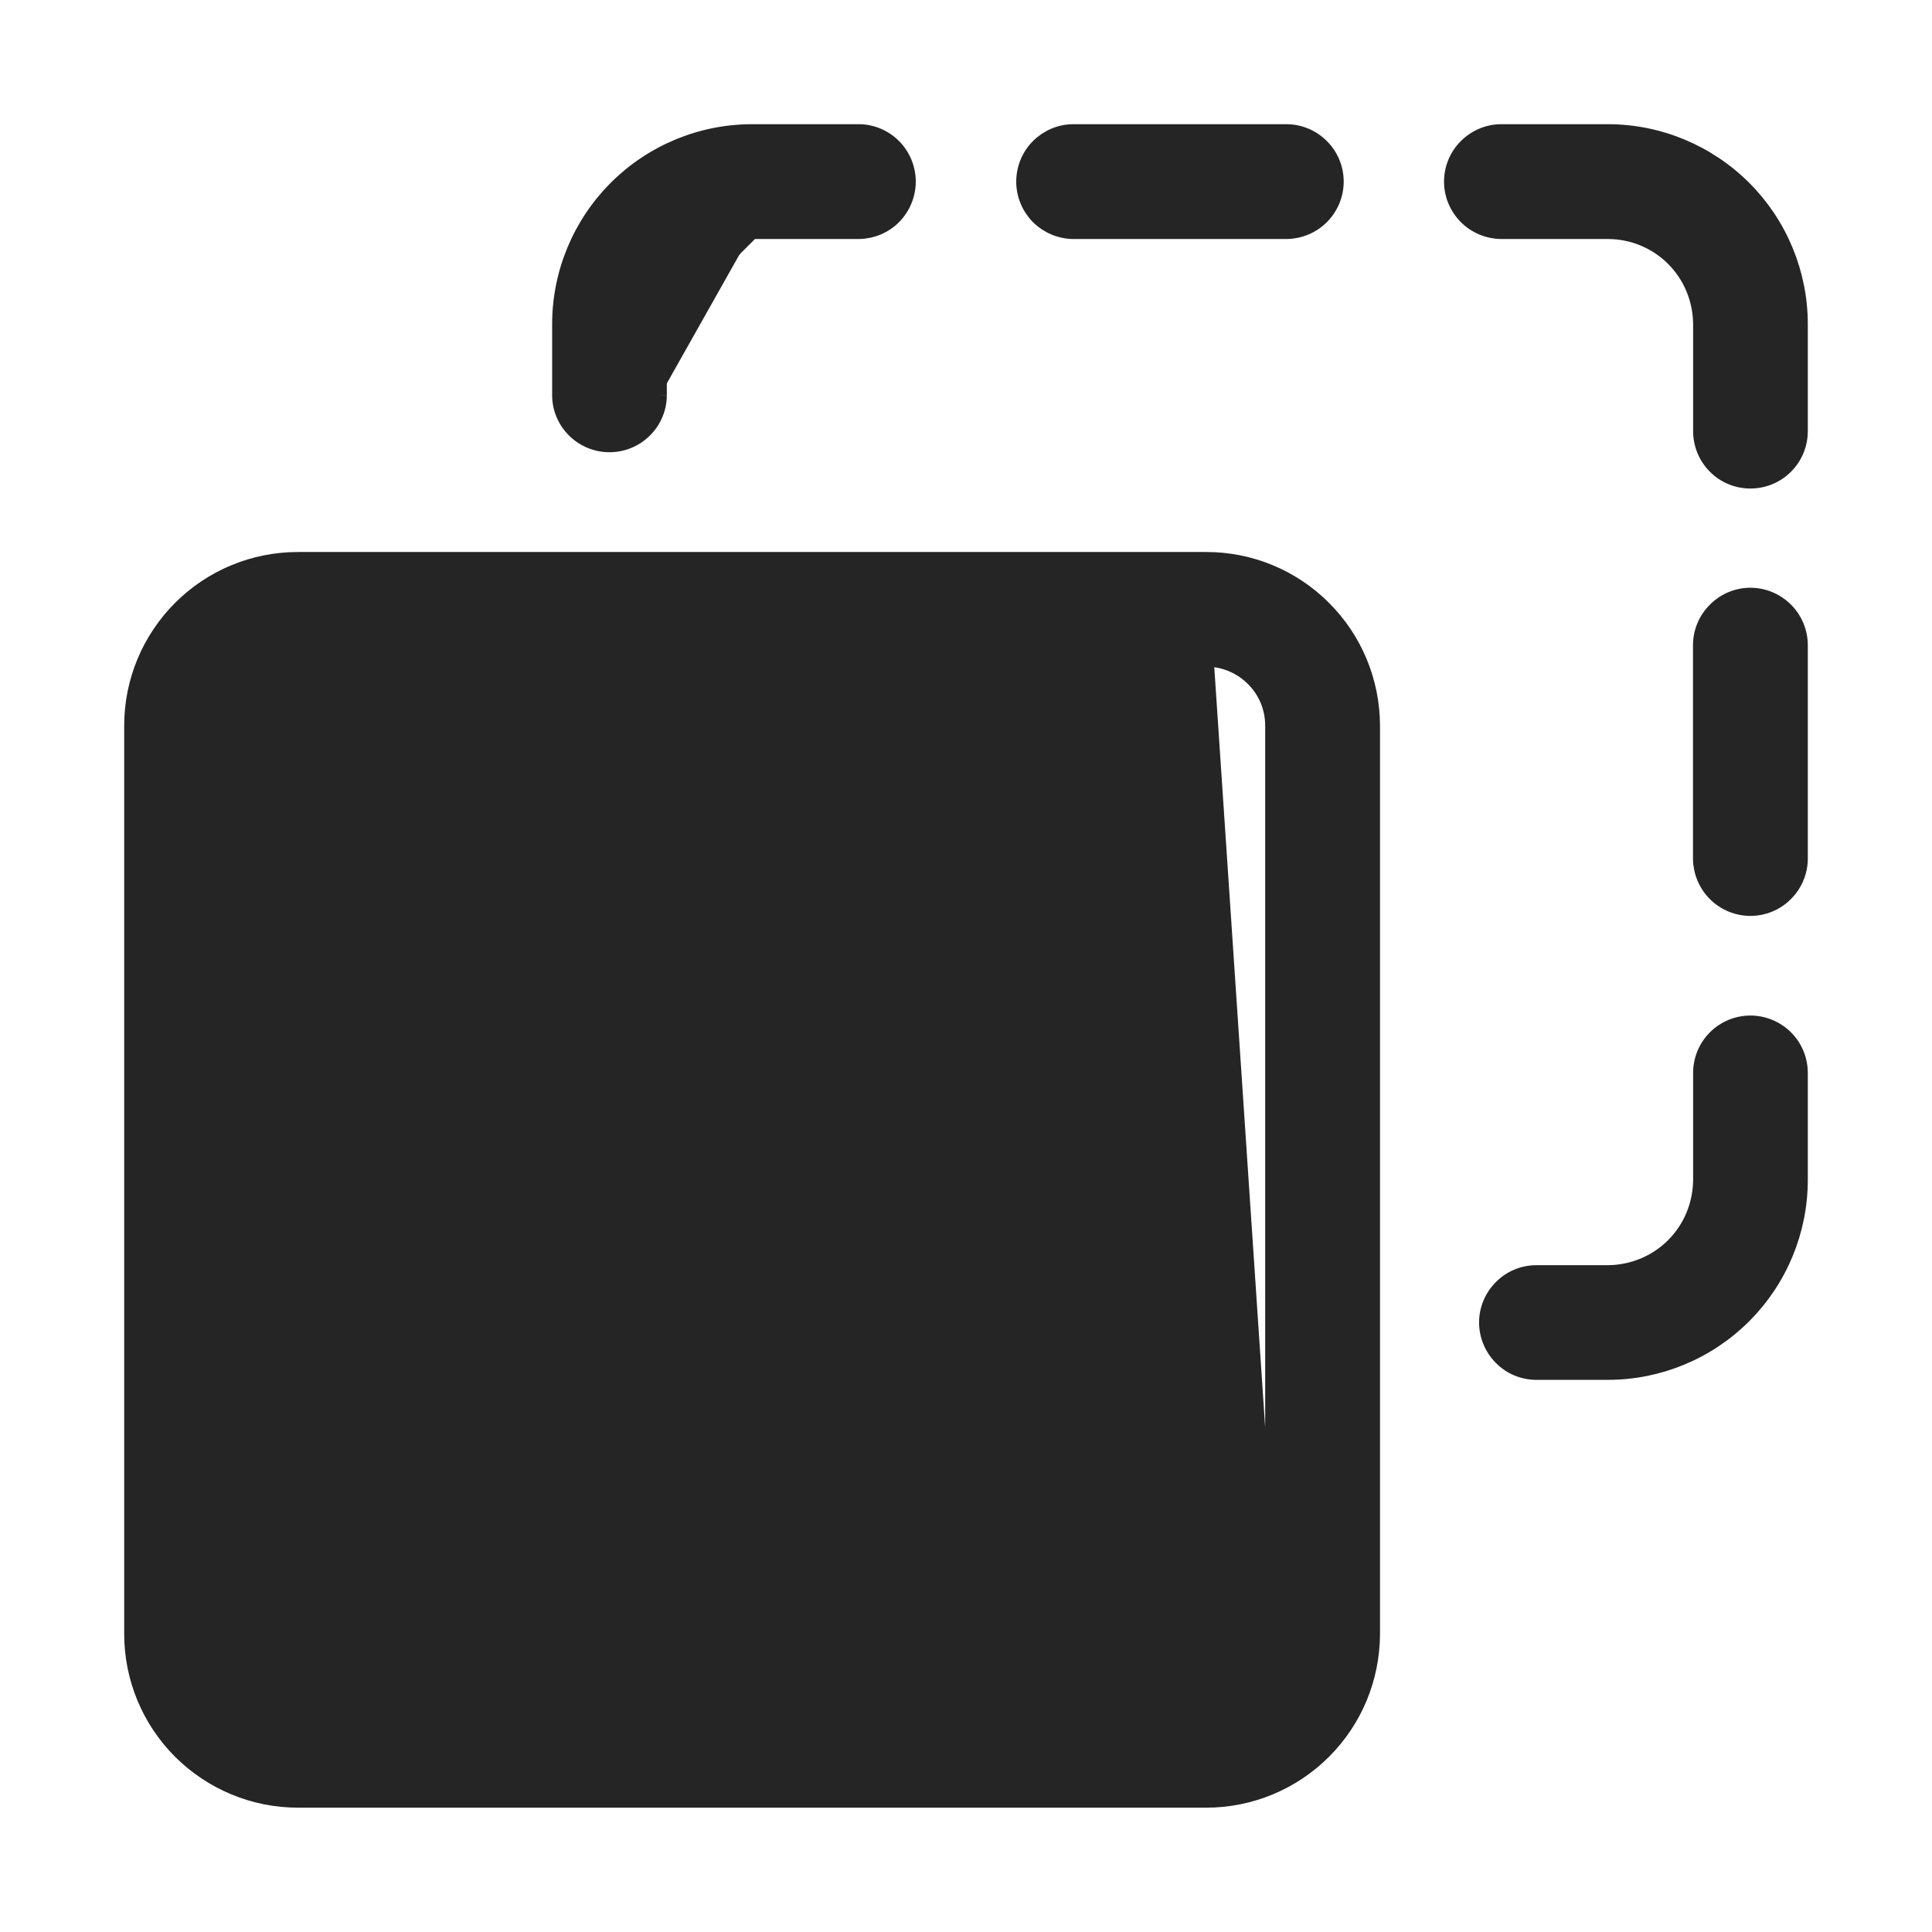 <svg width="14" height="14" viewBox="0 0 14 14" fill="none" xmlns="http://www.w3.org/2000/svg">
<path d="M8.742 4.781C8.742 4.781 8.742 4.781 8.742 4.781C8.868 4.781 8.989 4.832 9.078 4.921C9.168 5.01 9.218 5.131 9.218 5.258V11.841L8.742 4.731L8.742 4.781ZM8.742 4.781H2.158M8.742 4.781H2.158M2.158 4.781L2.158 4.781M2.158 4.781L2.158 4.781M2.158 4.781C2.032 4.781 1.911 4.832 1.821 4.921C1.732 5.01 1.682 5.131 1.682 5.258M2.158 4.781L1.632 5.258L1.682 5.258M1.682 5.258C1.682 5.258 1.682 5.258 1.682 5.258M1.682 5.258L1.682 5.258M1.682 5.258L1.682 11.841M1.682 5.258V11.841M1.682 11.841L1.682 11.841L1.682 11.841ZM0.95 5.257V5.258L0.95 11.841L0.95 11.841C0.95 12.162 1.078 12.469 1.304 12.695C1.531 12.921 1.838 13.049 2.158 13.049H2.158H8.742H8.742C9.062 13.049 9.369 12.921 9.595 12.695C9.822 12.469 9.949 12.162 9.95 11.841V11.841V5.258V5.257C9.949 4.937 9.822 4.63 9.595 4.404C9.369 4.177 9.062 4.05 8.742 4.05H8.742L2.158 4.05L2.158 4.05C1.838 4.05 1.531 4.177 1.304 4.404C1.078 4.63 0.95 4.937 0.95 5.257Z" fill="#252525" stroke="#252525" stroke-width="0.1"/>
<path d="M4.782 2.867L4.782 2.867C4.781 2.963 4.742 3.054 4.673 3.122C4.605 3.189 4.513 3.227 4.416 3.227C4.32 3.227 4.228 3.189 4.16 3.122C4.091 3.054 4.052 2.963 4.051 2.867L4.051 2.866H4.051V2.349V2.349C4.051 1.978 4.199 1.622 4.461 1.36C4.723 1.098 5.079 0.95 5.45 0.95L5.45 0.95L6.225 0.95H6.226V0.95C6.322 0.951 6.414 0.991 6.481 1.059C6.548 1.127 6.586 1.22 6.586 1.316C6.586 1.412 6.548 1.504 6.481 1.573C6.414 1.641 6.322 1.68 6.226 1.682L6.225 1.682V1.682L5.45 1.682L5.45 1.682M4.782 2.867L4.732 2.349C4.732 2.159 4.808 1.976 4.943 1.842C5.077 1.707 5.26 1.632 5.45 1.632V1.682M4.782 2.867V2.866M4.782 2.867V2.866M5.45 1.682C5.273 1.682 5.103 1.752 4.978 1.877C4.853 2.002 4.782 2.172 4.782 2.349L5.45 1.682ZM4.782 2.866L4.782 2.349L4.782 2.866Z" fill="#252525" stroke="#252525" stroke-width="0.1"/>
<path d="M12.319 7.775V7.775V8.55C12.318 8.727 12.248 8.897 12.123 9.022C11.998 9.147 11.828 9.217 11.651 9.218H11.134C11.037 9.218 10.944 9.256 10.876 9.325C10.807 9.393 10.768 9.486 10.768 9.583C10.768 9.68 10.807 9.773 10.876 9.842C10.944 9.911 11.037 9.949 11.134 9.949H11.651H11.651C12.022 9.949 12.378 9.801 12.64 9.539C12.902 9.277 13.05 8.921 13.05 8.55V8.55V7.775C13.05 7.678 13.012 7.585 12.943 7.516C12.874 7.448 12.781 7.409 12.684 7.409H12.684C12.587 7.409 12.494 7.448 12.426 7.516C12.357 7.585 12.319 7.678 12.319 7.775Z" fill="#252525" stroke="#252525" stroke-width="0.1"/>
<path d="M11.651 0.95H11.651C12.022 0.95 12.377 1.098 12.64 1.36C12.902 1.622 13.05 1.978 13.05 2.349V2.349V3.124C13.05 3.221 13.012 3.314 12.943 3.383C12.874 3.452 12.781 3.49 12.684 3.49C12.587 3.49 12.494 3.452 12.426 3.383C12.357 3.314 12.319 3.221 12.319 3.124V2.349C12.318 2.172 12.248 2.002 12.123 1.877C11.998 1.752 11.828 1.682 11.651 1.682C11.651 1.682 11.651 1.682 11.651 1.682M11.651 0.95V1.632L11.651 1.682M11.651 0.95H10.876V0.95L10.875 0.95C10.779 0.951 10.687 0.991 10.62 1.059C10.552 1.127 10.514 1.22 10.514 1.316C10.514 1.412 10.552 1.504 10.62 1.573C10.687 1.641 10.779 1.68 10.875 1.682L10.875 1.682H10.876L11.651 1.682M11.651 0.95L11.651 1.682" fill="#252525" stroke="#252525" stroke-width="0.1"/>
<path d="M9.325 1.682V1.682L9.326 1.682C9.422 1.68 9.514 1.641 9.581 1.573C9.649 1.504 9.687 1.412 9.687 1.316C9.687 1.22 9.649 1.127 9.581 1.059C9.514 0.991 9.422 0.951 9.326 0.95L9.326 0.95H9.325H7.775V0.95L7.774 0.95C7.678 0.951 7.587 0.991 7.519 1.059C7.452 1.127 7.414 1.22 7.414 1.316C7.414 1.412 7.452 1.504 7.519 1.573C7.587 1.641 7.678 1.68 7.774 1.682L7.774 1.682H7.775H9.325Z" fill="#252525" stroke="#252525" stroke-width="0.1"/>
<path d="M12.318 4.675V4.675V6.225H12.318L12.318 6.226C12.32 6.322 12.359 6.414 12.427 6.481C12.496 6.549 12.588 6.587 12.684 6.587C12.78 6.587 12.873 6.549 12.941 6.481C13.009 6.414 13.049 6.322 13.05 6.226L13.05 6.226V6.225V4.675V4.675C13.05 4.578 13.011 4.485 12.943 4.417C12.874 4.348 12.781 4.309 12.684 4.309H12.684C12.587 4.309 12.494 4.348 12.426 4.417C12.357 4.485 12.318 4.578 12.318 4.675Z" fill="#252525" stroke="#252525" stroke-width="0.1"/>
<path d="M3.344 8.916L3.344 8.916H3.344H5.084L5.084 10.655L5.084 10.656C5.085 10.752 5.124 10.844 5.193 10.911C5.261 10.979 5.354 11.016 5.45 11.016C5.546 11.016 5.638 10.979 5.706 10.911C5.775 10.844 5.814 10.752 5.815 10.656H5.815V10.655V8.916H7.555C7.652 8.916 7.745 8.877 7.814 8.809C7.882 8.74 7.921 8.647 7.921 8.55C7.921 8.453 7.882 8.36 7.814 8.291C7.745 8.223 7.652 8.184 7.555 8.184H5.815V6.445C5.815 6.348 5.777 6.255 5.708 6.186C5.64 6.117 5.547 6.079 5.45 6.079C5.353 6.079 5.26 6.117 5.191 6.186C5.122 6.255 5.084 6.348 5.084 6.445V8.184H3.344V8.184L3.344 8.184C3.248 8.186 3.156 8.225 3.088 8.293C3.021 8.362 2.983 8.454 2.983 8.55C2.983 8.646 3.021 8.738 3.088 8.807C3.156 8.875 3.248 8.914 3.344 8.916Z" fill="#252525" stroke="#252525" stroke-width="0.1"/>
</svg>
